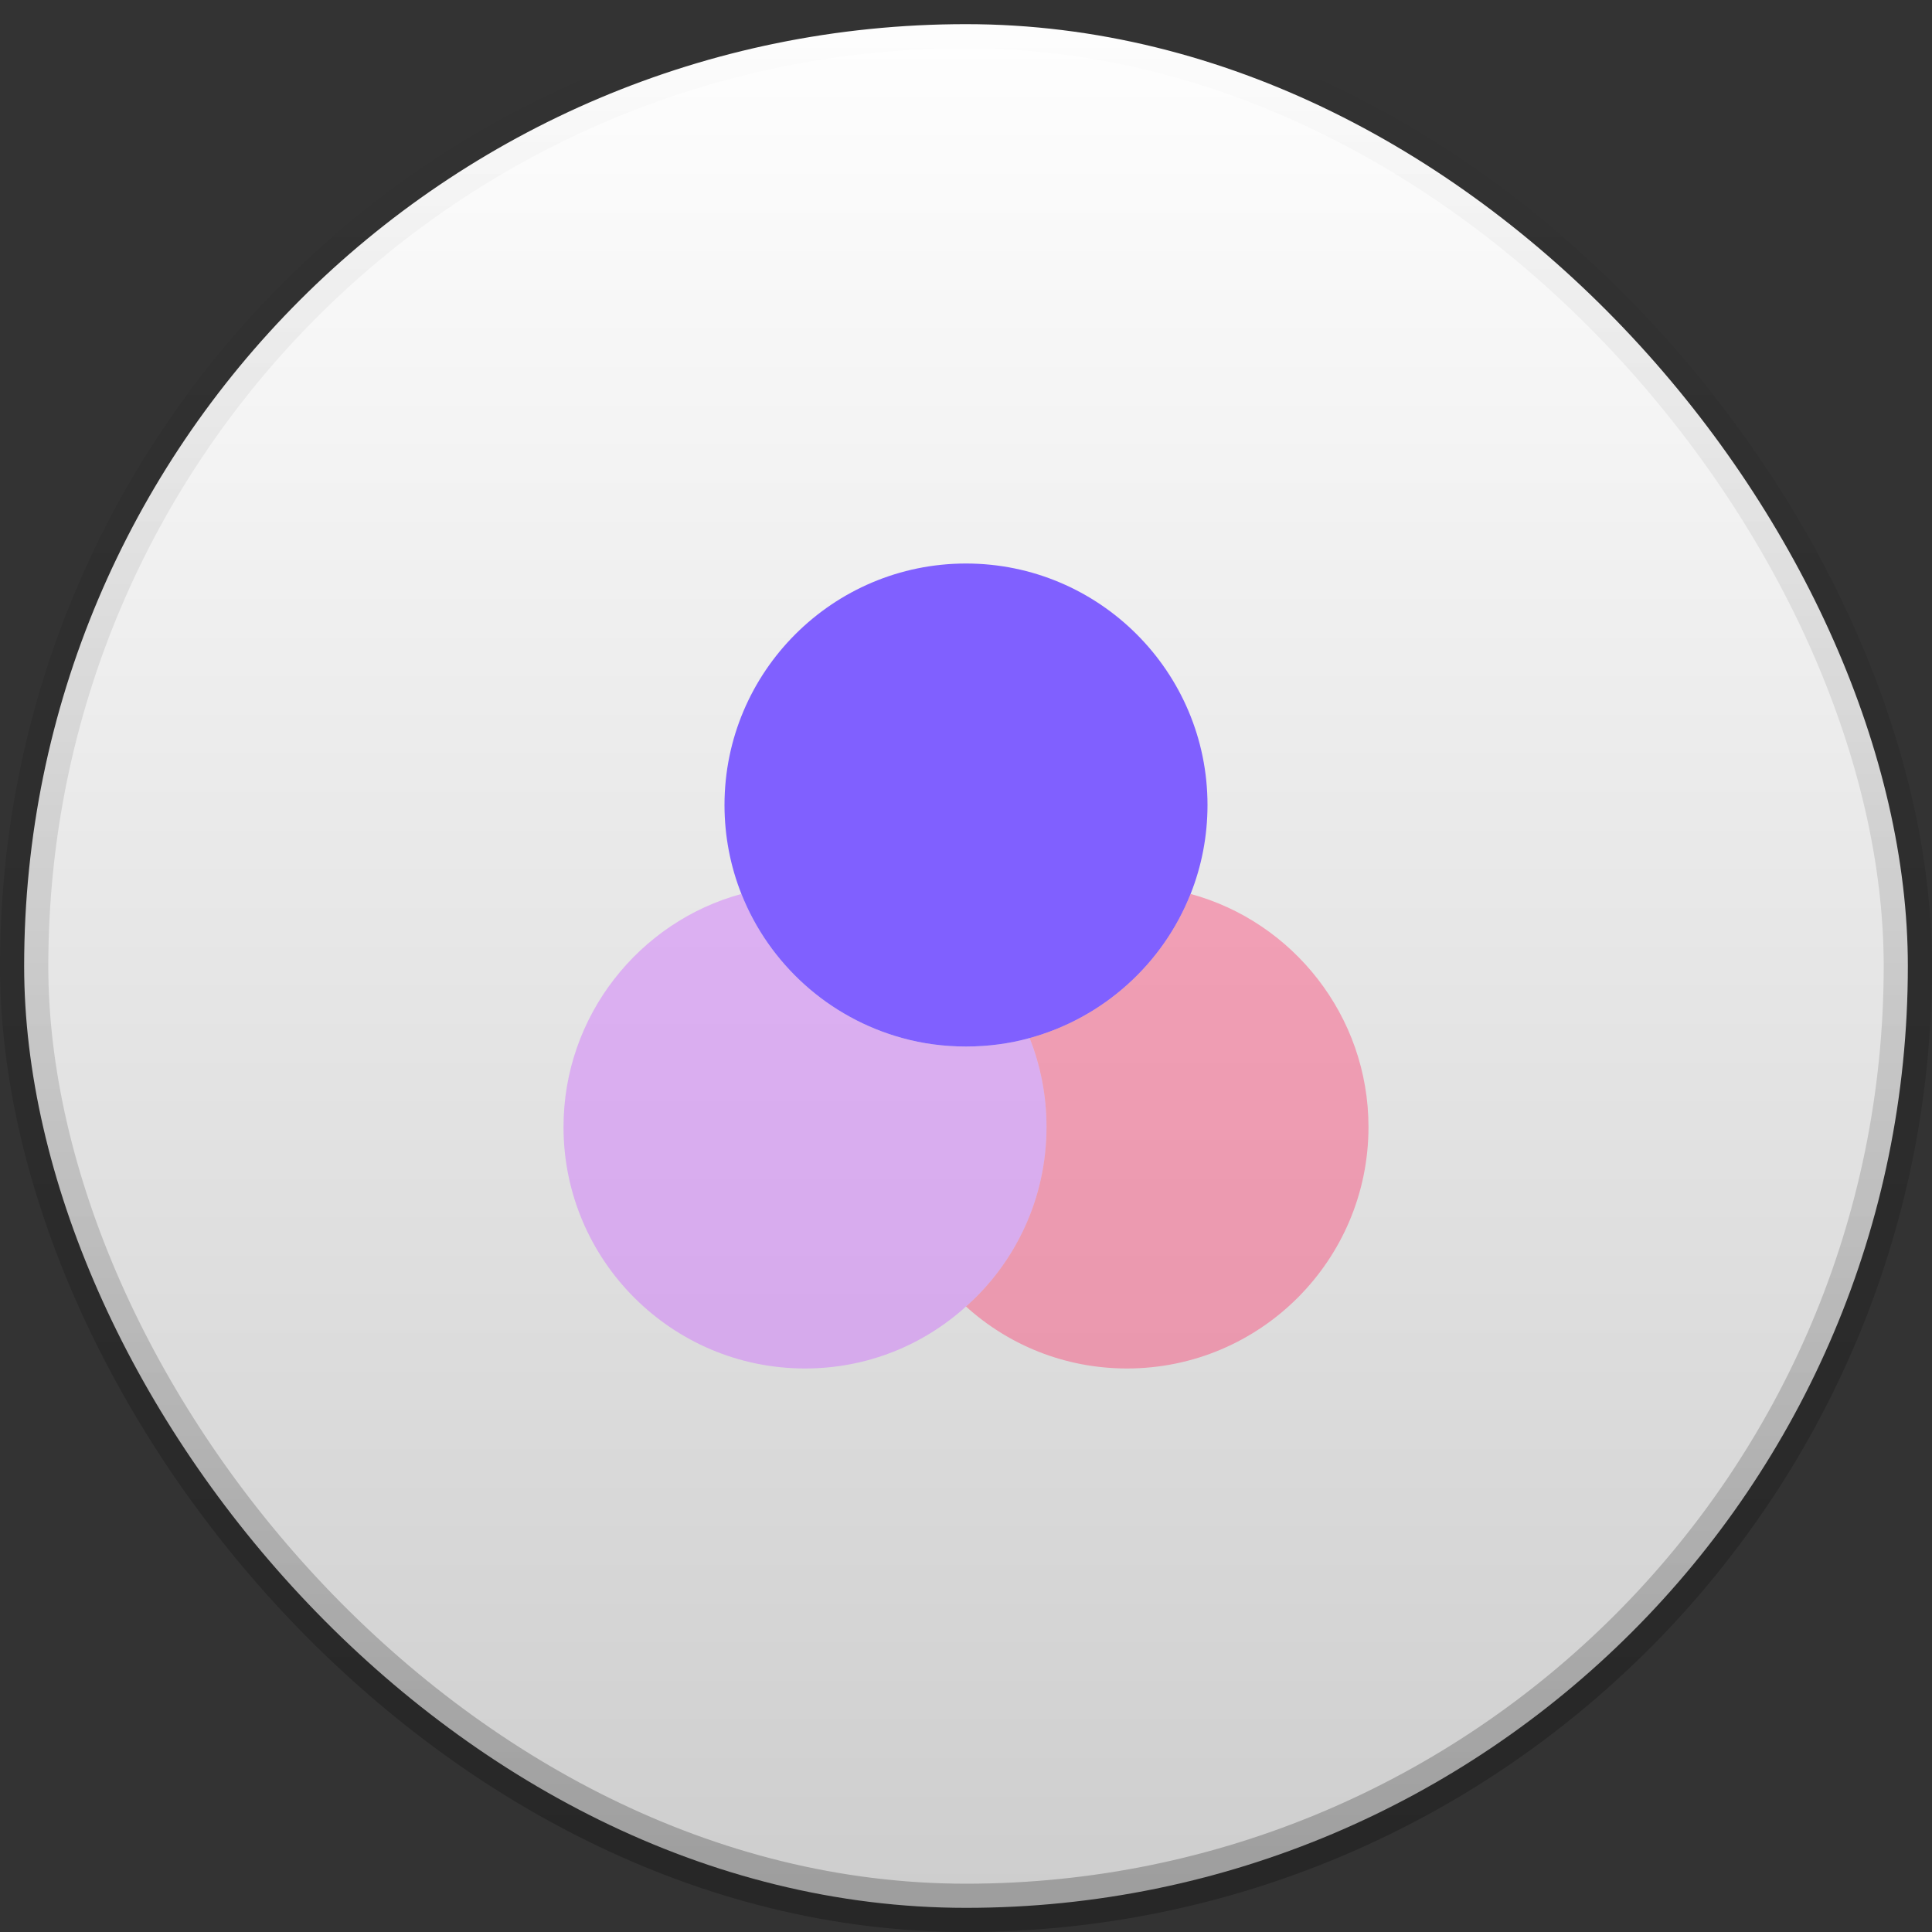 <svg width="40" height="40" viewBox="0 0 40 40" fill="none" xmlns="http://www.w3.org/2000/svg">
<rect x="0" y="0" width="40" height="40" fill="#333333" stroke="none"/>
<rect x="0.5" y="0.5" width="39" height="39" rx="19.5" fill="url(#paint0_linear_1_119)"/>
<rect x="0.5" y="0.5" width="39" height="39" rx="19.5" stroke="url(#paint1_linear_1_119)"/>
<path opacity="0.6" d="M21.667 23.333C21.667 24.808 21.025 26.142 20 27.05C19.117 27.85 17.95 28.333 16.667 28.333C13.908 28.333 11.667 26.092 11.667 23.333C11.667 21.033 13.233 19.083 15.35 18.508C15.925 19.958 17.158 21.075 18.683 21.492C19.1 21.608 19.542 21.667 20 21.667C20.458 21.667 20.9 21.608 21.317 21.492C21.542 22.058 21.667 22.683 21.667 23.333Z" fill="#CF6EFF" fill-opacity="0.76"/>
<path d="M25 16.667C25 17.317 24.875 17.942 24.65 18.508C24.075 19.958 22.842 21.075 21.317 21.492C20.9 21.608 20.458 21.667 20 21.667C19.542 21.667 19.1 21.608 18.683 21.492C17.158 21.075 15.925 19.958 15.35 18.508C15.125 17.942 15 17.317 15 16.667C15 13.908 17.242 11.667 20 11.667C22.758 11.667 25 13.908 25 16.667Z" fill="#8060FF"/>
<path opacity="0.4" d="M28.333 23.333C28.333 26.092 26.092 28.333 23.333 28.333C22.05 28.333 20.883 27.85 20 27.05C21.025 26.142 21.667 24.808 21.667 23.333C21.667 22.683 21.542 22.058 21.317 21.492C22.842 21.075 24.075 19.958 24.65 18.508C26.767 19.083 28.333 21.033 28.333 23.333Z" fill="#FF3369"/>
<defs>
<linearGradient id="paint0_linear_1_119" x1="20" y1="0" x2="20" y2="40" gradientUnits="userSpaceOnUse">
<stop stop-color="white"/>
<stop offset="1" stop-color="#CDCDCD"/>
</linearGradient>
<linearGradient id="paint1_linear_1_119" x1="20" y1="0" x2="20" y2="40" gradientUnits="userSpaceOnUse">
<stop stop-opacity="0"/>
<stop offset="1" stop-opacity="0.24"/>
</linearGradient>
</defs>
</svg>
